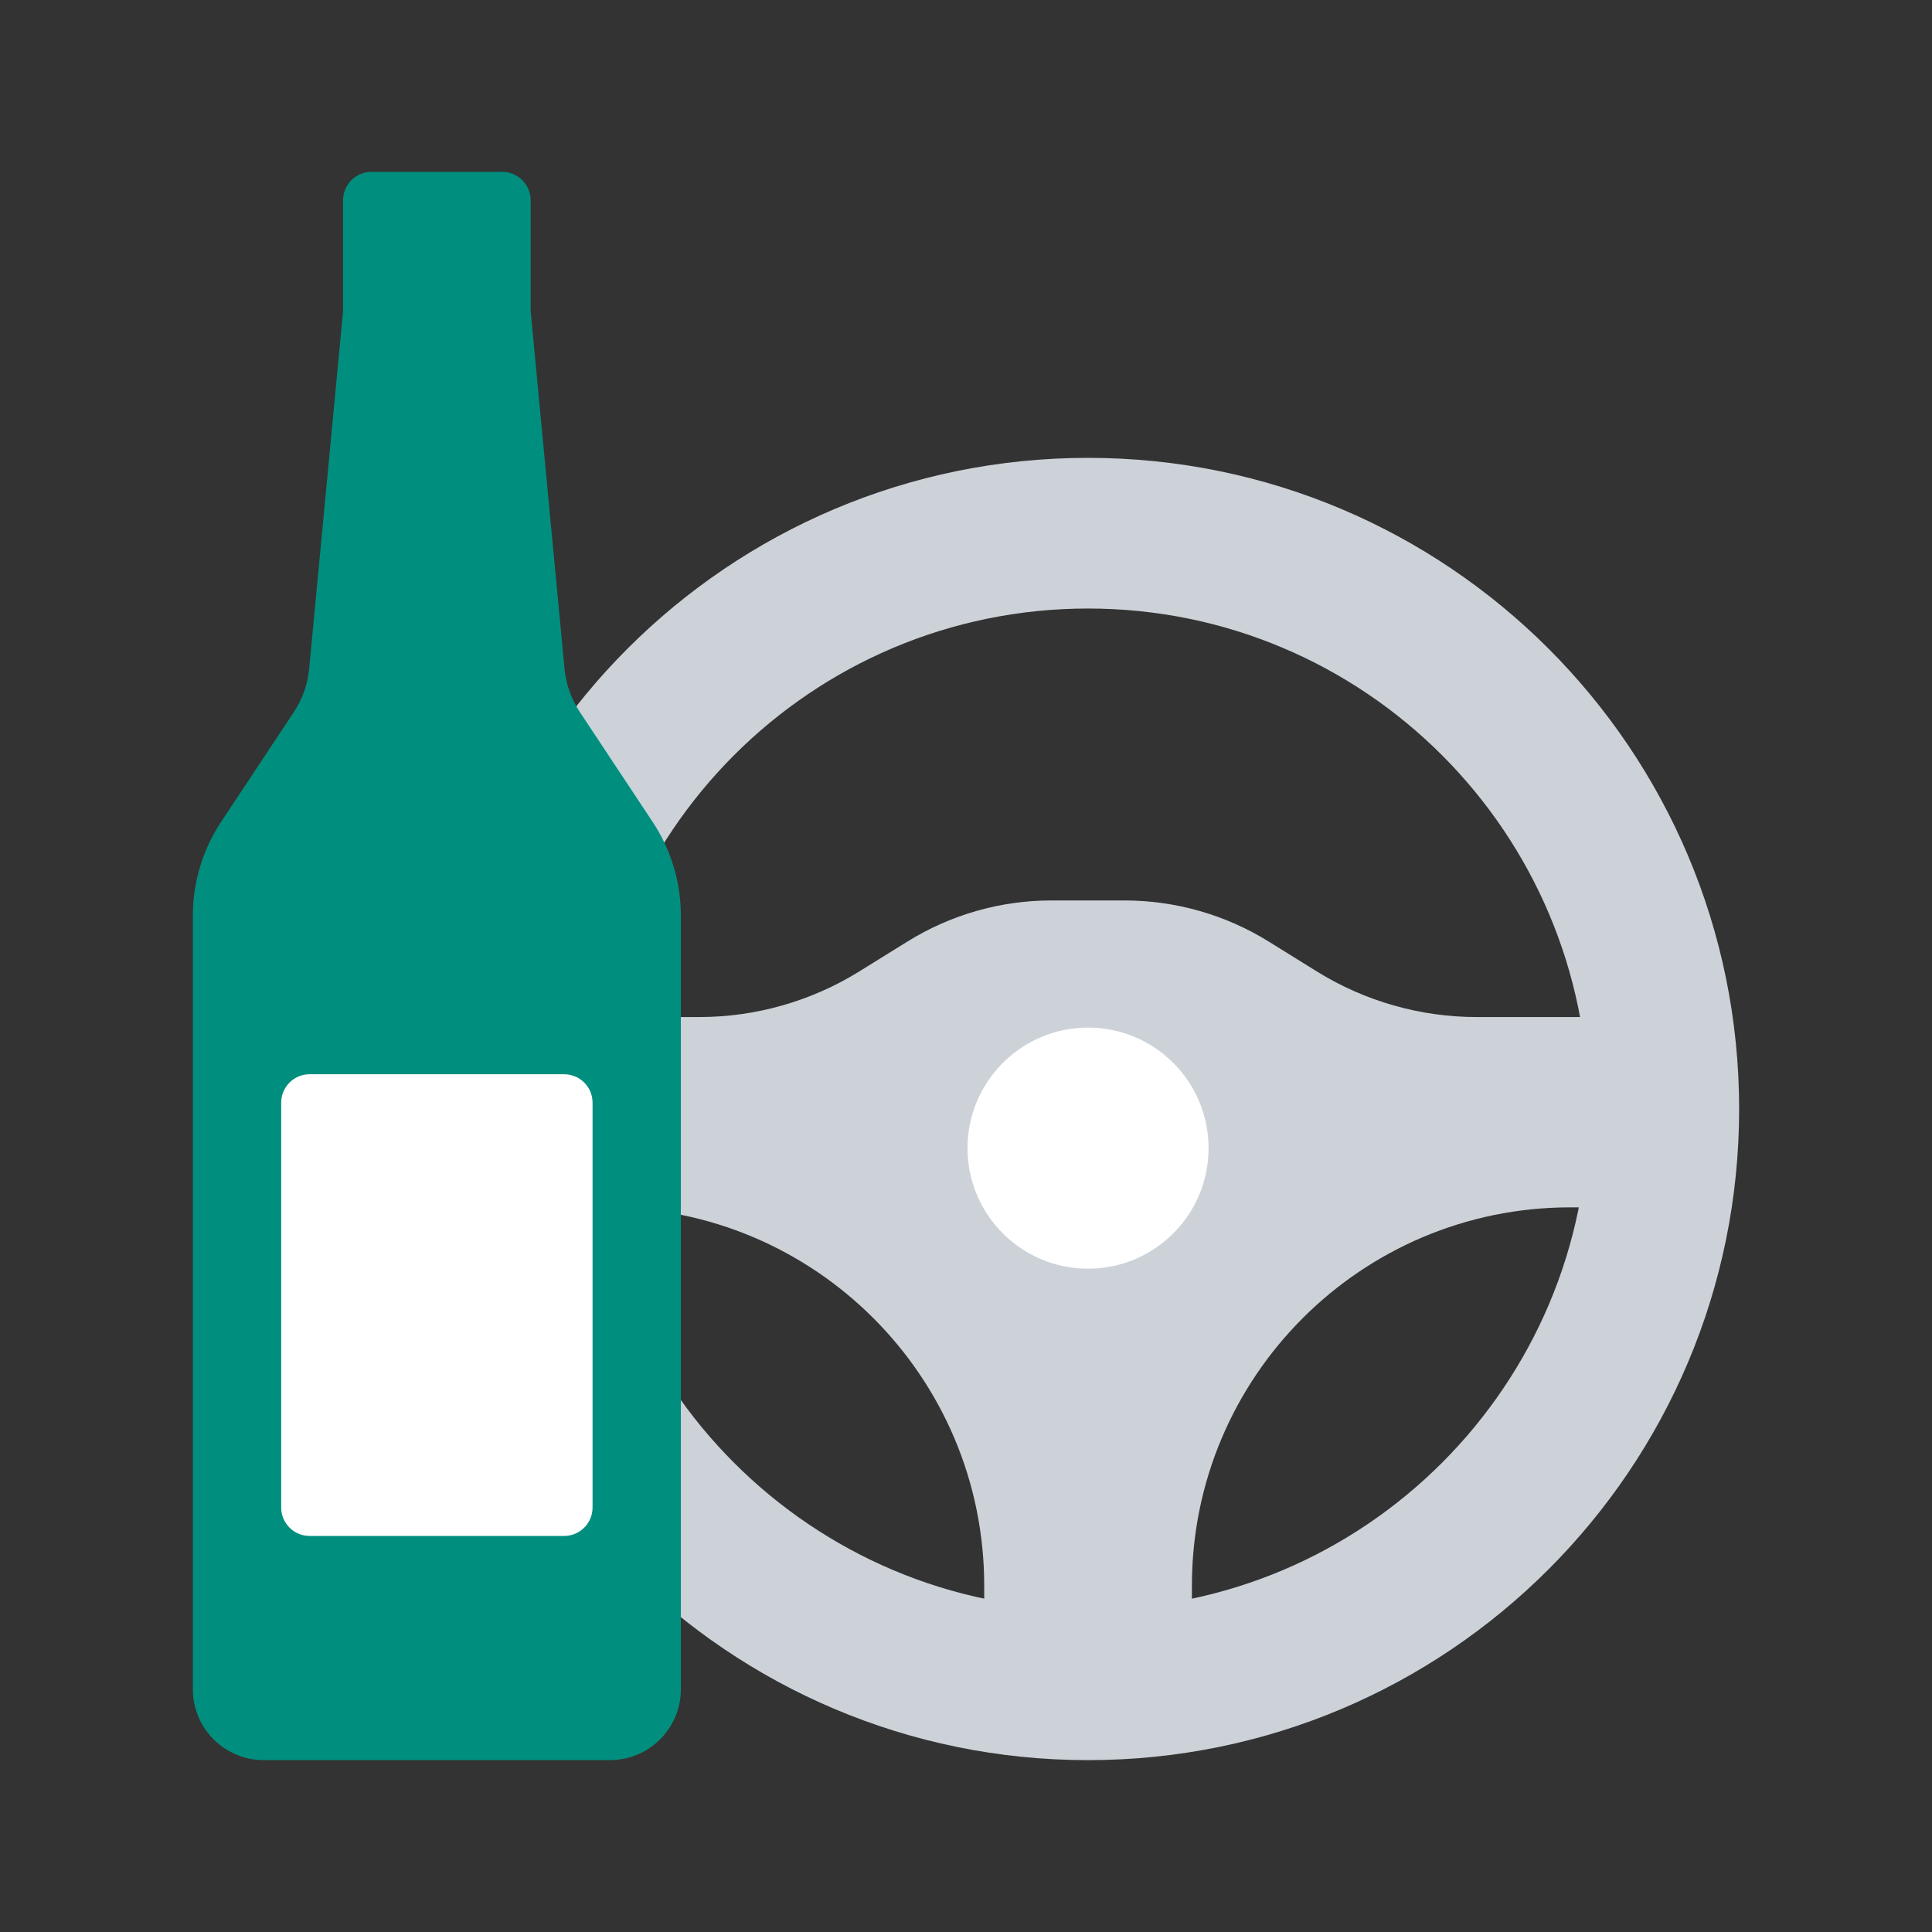 <svg width="68" height="68" viewBox="0 0 68 68" fill="none" xmlns="http://www.w3.org/2000/svg">
<rect x="0" y="0" width="68" height="68" fill="#333333" stroke="none"/>
<path d="M51.981 35.797C49.99 35.797 48.039 35.241 46.347 34.191L44.653 33.139C43.129 32.194 41.371 31.693 39.578 31.693H37.004C35.216 31.693 33.465 32.193 31.945 33.135L30.244 34.191C28.552 35.24 26.601 35.797 24.609 35.797H19.183V42.495H21.326C28.679 42.495 34.641 48.457 34.641 55.81V59.392H41.951V55.81C41.951 48.457 47.913 42.495 55.266 42.495H57.409V35.797H51.984H51.981Z" fill="#CCD2D8"/>
<path d="M38.296 44.654C40.639 44.654 42.538 42.754 42.538 40.411C42.538 38.068 40.639 36.168 38.296 36.168C35.953 36.168 34.053 38.068 34.053 40.411C34.053 42.754 35.953 44.654 38.296 44.654Z" fill="white"/>
<path d="M38.295 16.115C25.637 16.115 15.377 26.375 15.377 39.033C15.377 51.691 25.637 61.951 38.295 61.951C50.952 61.951 61.212 51.691 61.212 39.033C61.212 26.375 50.952 16.115 38.295 16.115ZM38.295 56.648C28.566 56.648 20.68 48.761 20.68 39.033C20.68 29.305 28.566 21.418 38.295 21.418C48.023 21.418 55.91 29.305 55.91 39.033C55.91 48.761 48.023 56.648 38.295 56.648Z" fill="#CCD2D8"/>
<path d="M19.87 23.543L18.677 10.953V7.049C18.677 6.497 18.229 6.049 17.677 6.049H13.075C12.522 6.049 12.075 6.497 12.075 7.049V10.953L10.881 23.543C10.83 24.084 10.646 24.604 10.347 25.056L7.782 28.927C7.133 29.907 6.788 31.055 6.788 32.228V59.455C6.788 60.833 7.905 61.95 9.283 61.95H21.468C22.846 61.95 23.964 60.833 23.964 59.455V32.228C23.964 31.055 23.619 29.905 22.97 28.927L20.405 25.056C20.106 24.604 19.922 24.084 19.87 23.543Z" fill="#008F7F"/>
<path d="M19.856 37.81H10.897C10.345 37.81 9.897 38.258 9.897 38.81V53.06C9.897 53.612 10.345 54.06 10.897 54.06H19.856C20.409 54.06 20.856 53.612 20.856 53.06V38.81C20.856 38.258 20.409 37.81 19.856 37.81Z" fill="white"/>
</svg>
